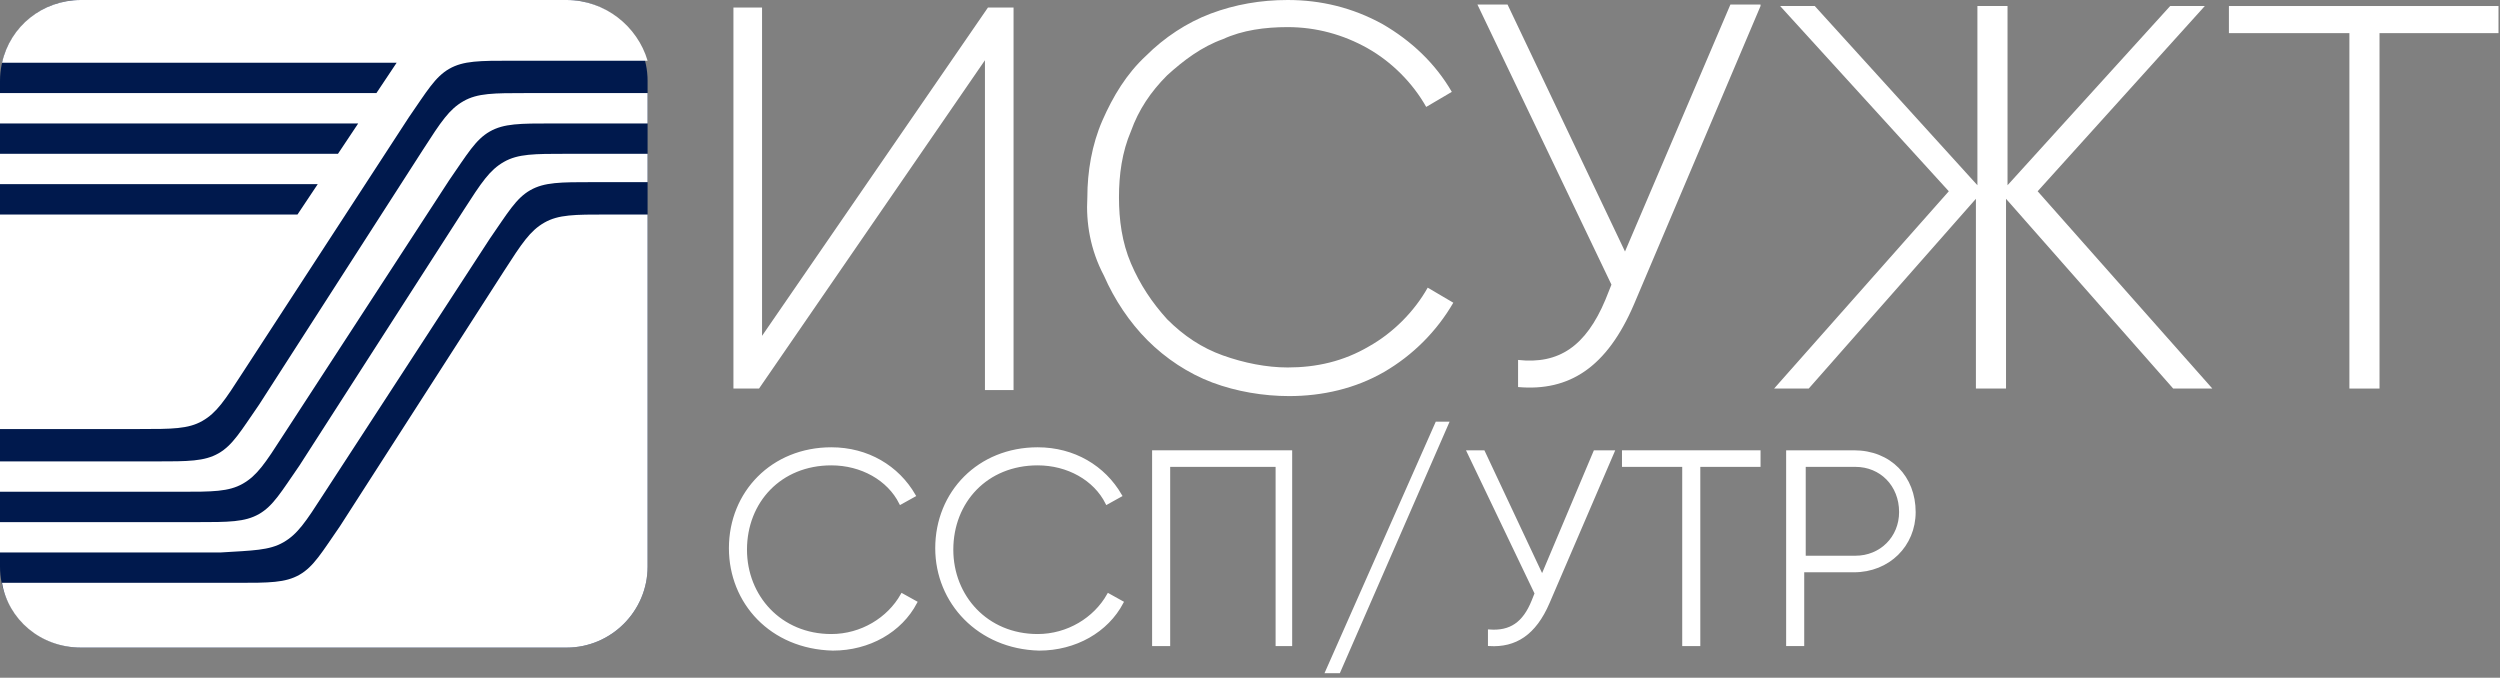 <svg width="166" height="45" viewBox="0 0 166 45" fill="none" xmlns="http://www.w3.org/2000/svg">
<rect x="0" y="0" width="166" height="45" fill="#808080" stroke="none"/>
<path d="M65.4 4L50.4 25.8H48.7V0.5H50.6V22.3L65.6 0.5H67.3V25.9H65.4V4Z" fill="white"/>
<path d="M72.2 13.1C72.2 11.4 72.5 9.6 73.2 8C73.9 6.4 74.8 4.9 76.1 3.7C77.3 2.5 78.8 1.5 80.4 0.9C82 0.3 83.7 0 85.5 0C87.7 0 89.8 0.5 91.8 1.6C93.7 2.7 95.3 4.2 96.4 6.1L94.7 7.1C93.8 5.5 92.4 4.1 90.8 3.2C89.2 2.3 87.4 1.8 85.5 1.8C84 1.8 82.5 2 81.2 2.6C79.8 3.1 78.6 4 77.5 5C76.4 6.1 75.6 7.3 75.1 8.7C74.5 10.1 74.3 11.6 74.3 13.1C74.3 14.6 74.5 16.1 75.1 17.5C75.7 18.9 76.5 20.1 77.5 21.2C78.6 22.3 79.8 23.1 81.2 23.6C82.6 24.1 84.1 24.4 85.5 24.4C87.4 24.4 89.2 24 90.9 23C92.5 22.1 93.9 20.7 94.8 19.1L96.5 20.1C95.4 22 93.8 23.6 91.9 24.7C90 25.8 87.8 26.3 85.6 26.3C83.9 26.3 82.1 26 80.5 25.4C78.9 24.8 77.4 23.8 76.2 22.6C75 21.4 74 19.9 73.3 18.3C72.4 16.6 72.1 14.8 72.2 13.1Z" fill="white"/>
<path d="M116.9 0.4L108.5 20.2C106.7 24.4 104.2 26 100.8 25.7V23.9C103.5 24.2 105.3 23 106.6 19.9L107 18.9L98.1 0.3H100.1L107.9 16.7L114.9 0.3H116.9V0.4Z" fill="white"/>
<path d="M144.3 25.8L133.2 13.2V25.8H131.2V13.2L120.1 25.8H117.8L129.4 12.7L118.2 0.4H120.5L131.3 12.3V0.4H133.3V12.3L144.1 0.4H146.4L135.3 12.7L146.9 25.8H144.3Z" fill="white"/>
<path d="M166 2.2H158V25.8H156V2.2H148V0.4H165.9V2.2H166Z" fill="white"/>
<path d="M48.5 36.4C48.5 32.7 51.3 29.8 55.2 29.8C57.6 29.8 59.6 31 60.7 32.9L59.8 33.4C59 31.8 57.2 30.8 55.2 30.8C51.8 30.8 49.5 33.3 49.5 36.5C49.5 39.6 51.8 42.2 55.2 42.2C57.2 42.2 59 41.1 59.9 39.5L60.8 40C59.8 41.9 57.7 43.1 55.3 43.1C51.2 43 48.5 40 48.5 36.4Z" fill="white" stroke="white" stroke-width="0.2"/>
<path d="M62.2 36.4C62.2 32.7 65 29.8 68.9 29.8C71.3 29.8 73.3 31 74.4 32.9L73.5 33.4C72.7 31.8 70.9 30.8 68.9 30.8C65.5 30.8 63.2 33.3 63.2 36.5C63.2 39.6 65.5 42.2 68.9 42.2C70.9 42.2 72.7 41.1 73.6 39.5L74.5 40C73.5 41.9 71.4 43.1 69 43.1C65 43 62.2 40 62.2 36.4Z" fill="white" stroke="white" stroke-width="0.2"/>
<path d="M85.8 42.8H84.8V30.9H77.6V42.8H76.6V30H85.7V42.8H85.8Z" fill="white" stroke="white" stroke-width="0.2"/>
<path d="M88.1 44.6L95.4 28.1H96.1L88.9 44.6H88.1Z" fill="white" stroke="white" stroke-width="0.2"/>
<path d="M107.1 30L102.8 40C101.9 42.1 100.6 42.9 98.9 42.8V41.9C100.3 42 101.2 41.4 101.8 39.9L102 39.4L97.5 30H98.5L102.4 38.3L105.9 30H107.1Z" fill="white" stroke="white" stroke-width="0.2"/>
<path d="M116.8 30.9H112.8V42.8H111.8V30.9H107.8V30H116.8V30.9Z" fill="white" stroke="white" stroke-width="0.2"/>
<path d="M127.1 34C127.1 36.2 125.4 37.9 123.1 37.9H119.7V42.8H118.7V30H123.1C125.5 30 127.1 31.7 127.1 34ZM126.2 34C126.2 32.2 124.9 30.9 123.2 30.9H119.8V37H123.2C124.9 37 126.2 35.7 126.2 34Z" fill="white" stroke="white" stroke-width="0.2"/>
<path d="M0 5.375C0 2.419 2.419 0 5.375 0H37.625C40.581 0 43 2.419 43 5.375V37.625C43 40.581 40.581 43 37.625 43H5.375C2.419 43 0 40.581 0 37.625V5.375Z" fill="#00194D"/>
<path d="M40.312 14.244C38.162 14.244 37.087 14.244 36.147 14.781C35.206 15.319 34.669 16.125 33.459 18.006L22.575 34.938C21.366 36.684 20.828 37.625 19.887 38.163C18.947 38.7 17.872 38.7 15.722 38.7H0.134C0.537 41.119 2.687 43 5.375 43H37.625C40.581 43 43 40.581 43 37.625V14.244H40.312Z" fill="white"/>
<path d="M34.938 6.181C32.788 6.181 31.712 6.181 30.772 6.719C29.831 7.256 29.294 8.063 28.084 9.944L17.2 26.875C15.991 28.622 15.453 29.562 14.512 30.1C13.572 30.637 12.497 30.637 10.347 30.637H0V32.653H11.959C14.109 32.653 15.184 32.653 16.125 32.116C17.066 31.578 17.603 30.772 18.812 28.891L29.831 11.959C31.041 10.213 31.578 9.272 32.519 8.734C33.459 8.197 34.534 8.197 36.684 8.197H43V6.181H34.938Z" fill="white"/>
<path d="M18.812 36.013C19.753 35.475 20.291 34.669 21.5 32.788L32.519 15.856C33.728 14.109 34.266 13.169 35.206 12.631C36.147 12.094 37.222 12.094 39.372 12.094H43V10.213H37.625C35.475 10.213 34.4 10.213 33.459 10.75C32.519 11.287 31.981 12.094 30.772 13.975L19.887 30.906C18.678 32.653 18.141 33.594 17.2 34.131C16.259 34.669 15.184 34.669 13.034 34.669H0V36.684H14.647C16.797 36.55 17.872 36.55 18.812 36.013Z" fill="white"/>
<path d="M26.337 4.166C26.069 4.569 25.8 4.972 25.531 5.375L24.994 6.181H0V8.197H23.784L22.441 10.213H0V12.228H21.097L19.753 14.244H0V28.488H9.272C11.422 28.488 12.497 28.488 13.438 27.95C14.378 27.413 14.916 26.606 16.125 24.725L27.144 7.794C28.353 6.047 28.891 5.106 29.831 4.569C30.772 4.031 31.847 4.031 33.997 4.031H43C42.328 1.747 40.178 0 37.625 0H5.375C2.822 0 0.672 1.747 0.134 4.166H26.337Z" fill="white"/>
</svg>
